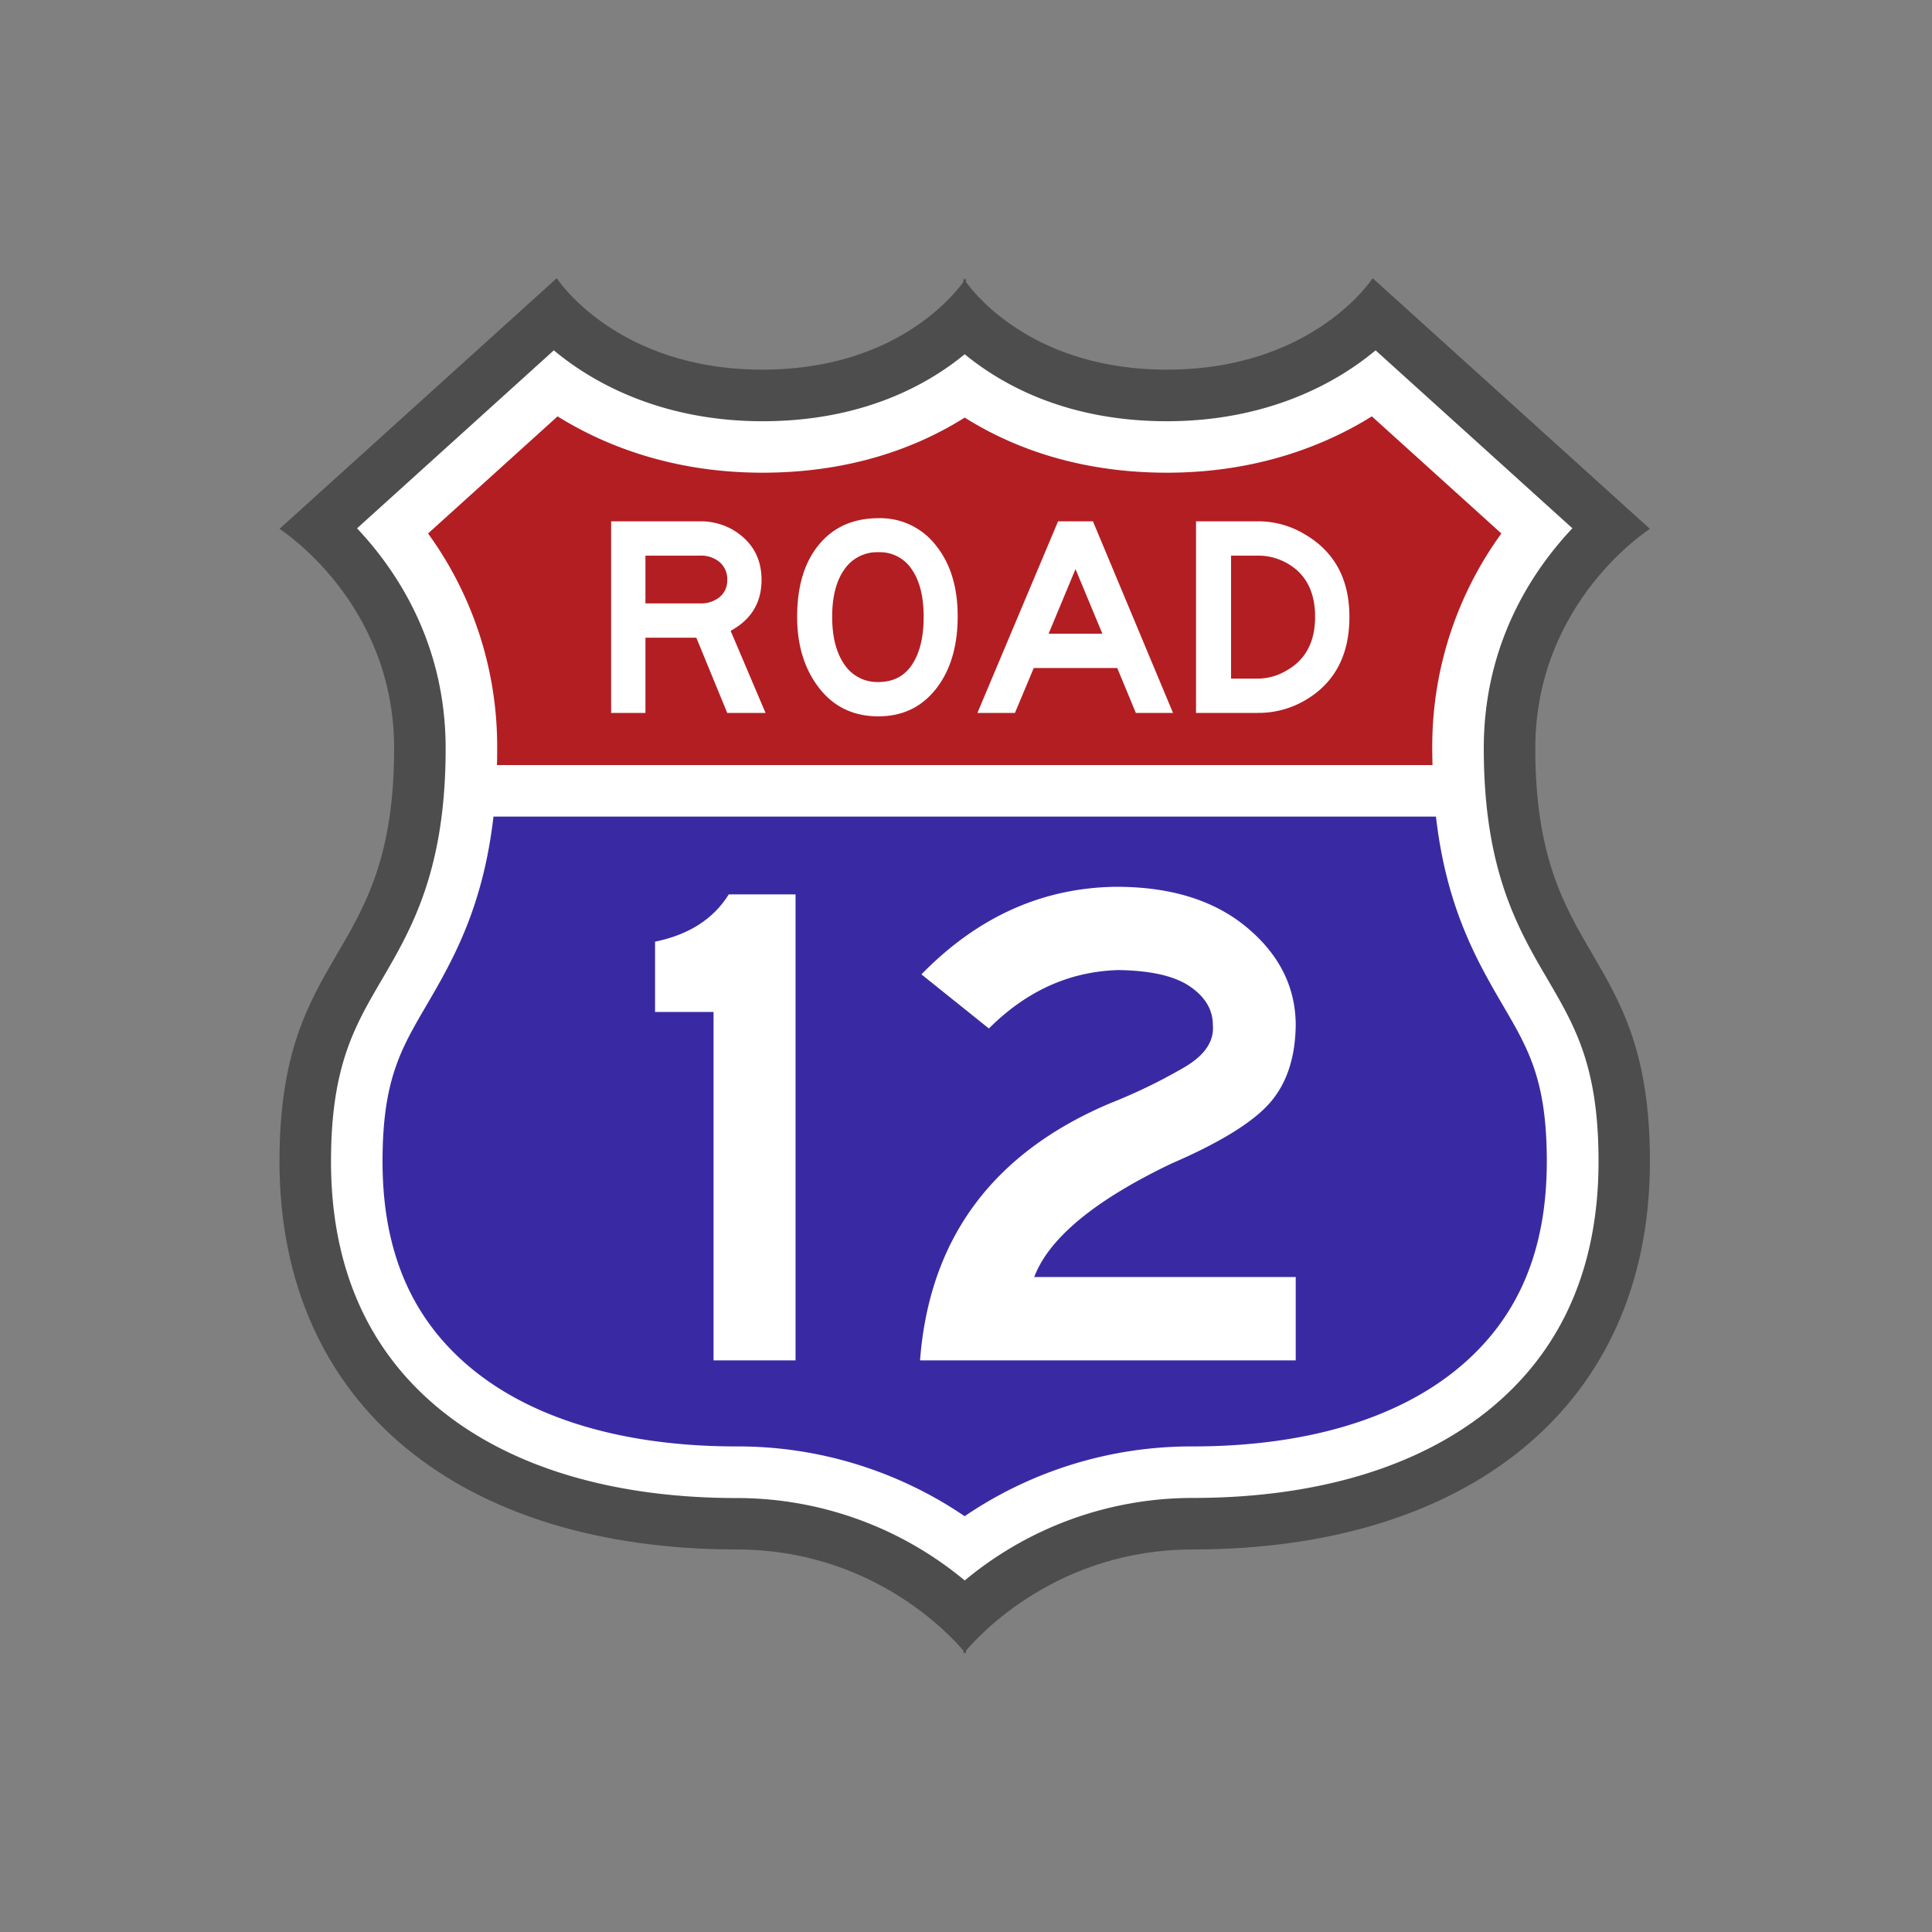 <svg xmlns="http://www.w3.org/2000/svg" viewBox="0 0 750 750"><rect x="0" y="0" width="750" height="750" fill="#808080" stroke="none"/><defs><style>.cls-1{fill:#4d4d4d;}.cls-1,.cls-2,.cls-3,.cls-4{fill-rule:evenodd;}.cls-2,.cls-5{fill:#fff;}.cls-3{fill:#b31e23;}.cls-4{fill:#392aa3;}</style></defs><g id="Layer_1" data-name="Layer 1"><path class="cls-1" d="M640.5,205.31,532.87,108S510,143.5,453,143.5c-50.09,0-73.15-27.41-78-34V108s-.17.27-.5.75c-.33-.48-.5-.75-.5-.75v1.45c-4.85,6.64-27.91,34.05-78,34.05-57,0-79.87-35.5-79.87-35.5L108.5,205.31S153,233.5,153,290.5c0,84-44.5,76-44.5,160.34C108.5,546.5,180,601.5,286,601.5c52,0,82.28,32.53,88,39.28V642l.5-.62.5.62v-1.22c5.72-6.75,36-39.28,88-39.28,106,0,177.5-55,177.5-150.66,0-84.34-44.5-76.34-44.5-160.34C596,233.5,640.5,205.31,640.5,205.31Z"/><path class="cls-2" d="M374.5,613.54a138.2,138.2,0,0,0-88.5-32c-48.11,0-88.14-12.06-115.76-34.88s-41.74-55.1-41.74-95.78c0-36.8,9.06-52.31,19.55-70.27,11.7-20,24.95-42.7,24.95-90.07,0-40.77-19-69.12-34.4-85.44L215,136c16.59,13.88,43.64,27.52,81,27.52,38.22,0,63.51-13.7,78.5-26,15,12.3,40.28,26,78.5,26,37.36,0,64.41-13.64,81-27.52l76.4,69.08C595,221.38,576,249.73,576,290.5c0,47.37,13.25,70.06,25,90.07,10.49,18,19.55,33.47,19.55,70.27,0,40.68-14,72.91-41.74,95.78S511.11,581.5,463,581.5A138.2,138.2,0,0,0,374.5,613.54Z"/><path class="cls-3" d="M192.91,297H556.09c-.05-2.13-.09-4.28-.09-6.5a140.68,140.68,0,0,1,26.83-83.4l-50.28-45.47C515.42,172.31,488.9,183.5,453,183.5c-35,0-60.82-10.25-78.5-21.4C356.82,173.25,331,183.5,296,183.5c-35.9,0-62.42-11.19-79.55-21.87L166.17,207.1A140.68,140.68,0,0,1,193,290.5C193,292.72,193,294.87,192.91,297Z"/><path class="cls-4" d="M557.44,317H191.56c-4.09,35.74-16.17,56.43-26.24,73.66-9.76,16.72-16.82,28.79-16.82,60.18,0,34.91,11.28,61.2,34.47,80.36,24,19.82,59.63,30.3,103,30.3a156.47,156.47,0,0,1,88.5,27.09A156.47,156.47,0,0,1,463,561.5c43.4,0,79-10.48,103-30.3,23.19-19.16,34.47-45.45,34.47-80.36,0-31.39-7.06-43.46-16.82-60.18C573.61,373.43,561.53,352.75,557.44,317Z"/></g><g id="Layer_2" data-name="Layer 2"><path class="cls-5" d="M297.18,276.75H282.31l-12-29.2H250.56v29.2H237.24V202.38h34.19a25.35,25.35,0,0,1,12.77,3.11q11.43,6.66,11.43,19.64,0,13.22-12,19.76Zm-14.87-51.62a8.71,8.71,0,0,0-2.89-6.88,11.3,11.3,0,0,0-7.77-2.55H250.56v18.54h21.09a11.48,11.48,0,0,0,7.77-2.5A8.3,8.3,0,0,0,282.31,225.13Z"/><path class="cls-5" d="M371.77,239.23q0,17.43-8.38,28.14T341,278.08q-15.33,0-24-12.32-7.55-10.65-7.55-26.31,0-17.76,8.44-28T341,201.16a27.23,27.23,0,0,1,22.25,10.49Q371.77,222.14,371.77,239.23Zm-13.21.22q0-11.76-4.6-18.42A14.83,14.83,0,0,0,341,214.37,15.35,15.35,0,0,0,327.82,221q-4.77,6.66-4.77,18.42T327.82,258A15.3,15.3,0,0,0,341,264.76q9.54,0,14-8.33Q358.57,249.89,358.56,239.45Z"/><path class="cls-5" d="M455.36,276.75H440.93l-7.22-17.43H401.3L394,276.75H379.43l31.31-74.37h13.54ZM427.94,246l-10.43-25.08L407.07,246Z"/><path class="cls-5" d="M523.84,239.45q0,22.88-18,32.86a35.92,35.92,0,0,1-17.54,4.44h-24V202.38h24a34.73,34.73,0,0,1,17.76,4.77Q523.84,217.26,523.84,239.45Zm-13.32,0q0-14.76-11-20.87a22.41,22.41,0,0,0-11.21-2.88H477.89v47.73h10.43A21.72,21.72,0,0,0,499,260.54Q510.52,254.33,510.52,239.45Z"/><path class="cls-5" d="M308.83,528.1H277V392.83H254.29V365.56q19.71-4.05,28.62-18.36h25.92Z"/><path class="cls-5" d="M503,528.1H357.16q5.4-71,74-99.9A211.44,211.44,0,0,0,460.3,414q11.34-6.88,10.53-16.07,0-8.91-8.91-15t-27.81-6.35q-28.35.81-50.22,22.68L357.7,378.25q32.67-33.48,75.6-34,31.86,0,50.76,15.8T503,398q-.27,19.17-10.26,30.38t-38.07,23.35q-44.55,21.33-53.19,44H503Z"/></g></svg>